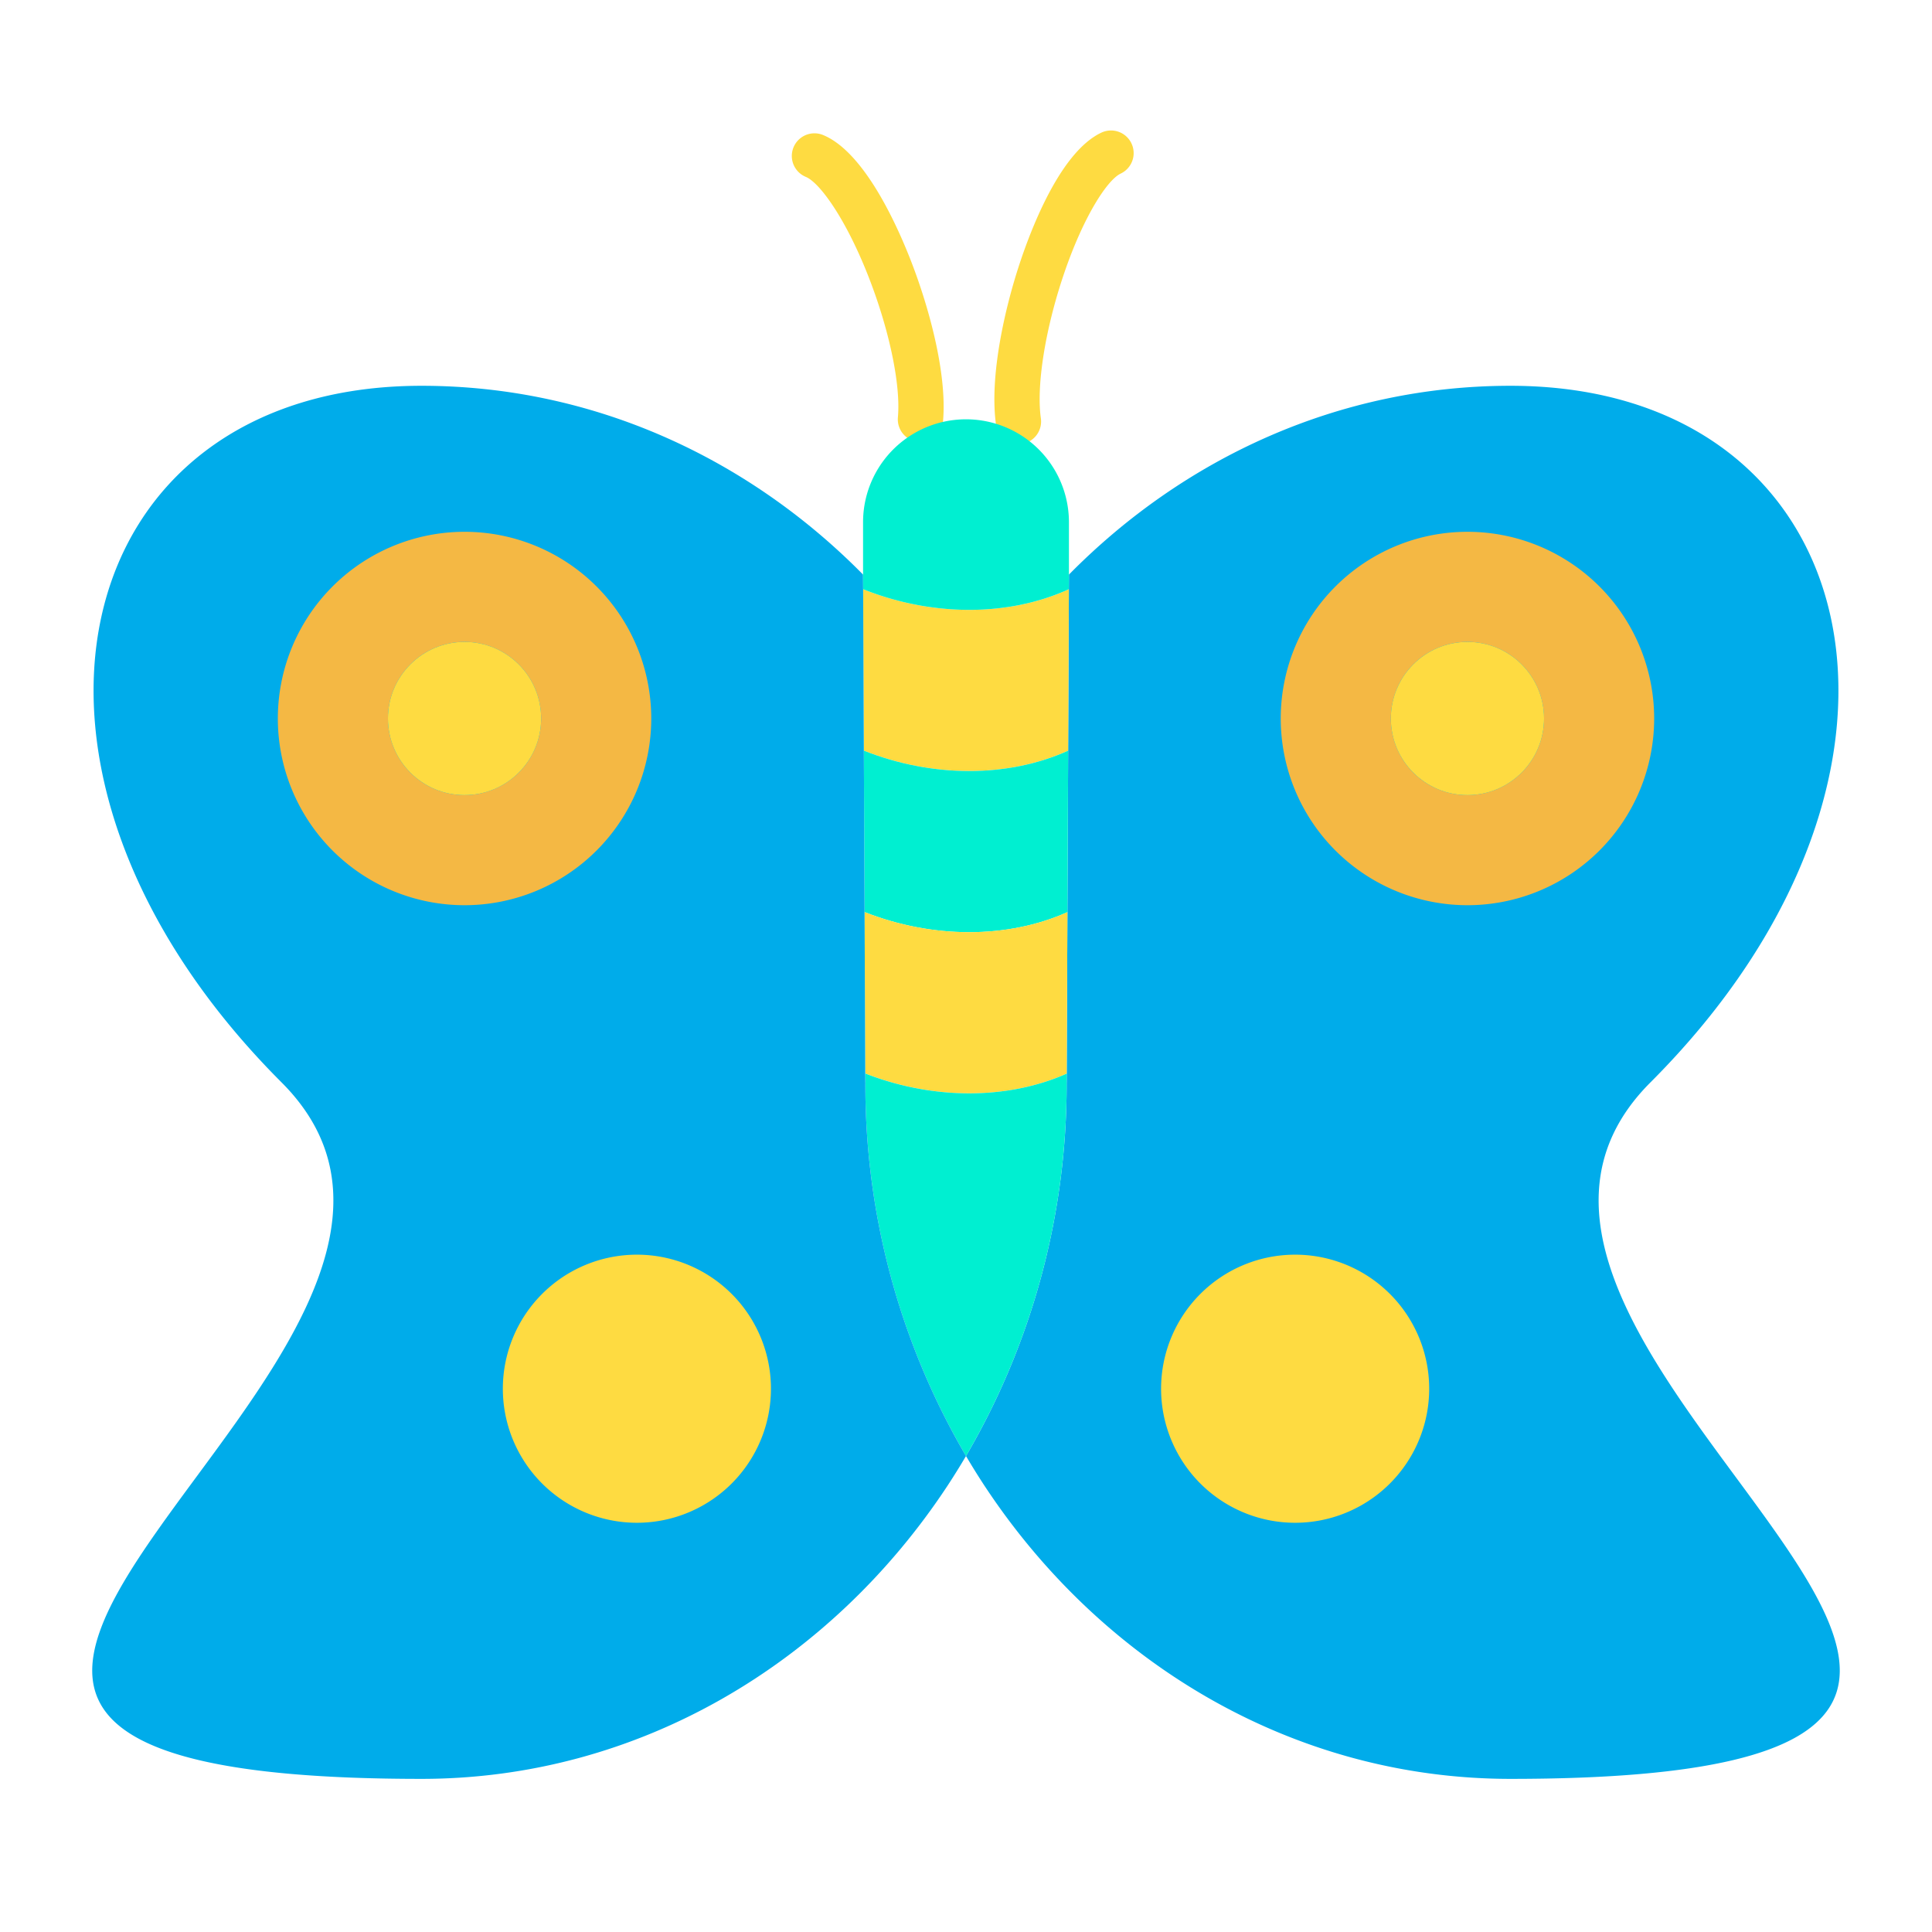 <svg id="Layer_1" height="512" viewBox="0 0 512 512" width="512" xmlns="http://www.w3.org/2000/svg" data-name="Layer 1"><path d="m282.69 284.53.19-42.8.19-42.79.19-42.78.02-3.89c30.58-31.02 71.73-50.03 117.01-50.03 94.41 0 119.57 102.13 37.11 184.59-72.09 72.09 173.17 184.59-37.11 184.59-57.57 0-108.5-30.73-139.48-77.82q-2.49-3.8-4.81-7.74a194.557 194.557 0 0 0 26.67-99.03h.01z" fill="#00acea"/><path d="m283.26 156.16-.19 42.78c-16.02 7.23-36.08 7.15-54.14-.01l-.19-42.77h.04c18.16 7.24 38.36 7.32 54.45 0z" fill="#fedb41"/><path d="m283.07 198.94-.19 42.79c-15.93 7.12-35.82 7.04-53.76-.02l-.19-42.78c18.06 7.16 38.12 7.24 54.14.01z" fill="#00efd1"/><path d="m282.88 241.73-.19 42.8c-15.84 7.01-35.57 6.92-53.39-.04l-.18-42.78c17.94 7.06 37.83 7.14 53.76.02z" fill="#fedb41"/><path d="m282.69 284.53-.01 2.3h-.01a194.557 194.557 0 0 1 -26.67 99.03 194.557 194.557 0 0 1 -26.67-99.03h-.01l-.02-2.34c17.82 6.96 37.55 7.05 53.39.04z" fill="#00efd1"/><path d="m229.32 286.83h.01a194.557 194.557 0 0 0 26.67 99.03q-2.325 3.945-4.81 7.74c-30.98 47.09-81.91 77.82-139.48 77.82-210.28 0 34.98-112.5-37.11-184.59-82.46-82.46-57.3-184.59 37.11-184.59 45.28 0 86.43 19.01 117.01 50.03l.02 3.89.19 42.77.19 42.78.18 42.78z" fill="#00acea"/><path d="m269.893 117.7a6 6 0 0 1 -5.933-5.154c-1.8-12.629 2.251-30.928 6.641-43.843 3.554-10.456 11.044-28.719 21.265-33.549a6 6 0 0 1 5.127 10.85c-3.554 1.679-9.857 11.342-15.031 26.561-4.956 14.58-7.358 29.608-6.121 38.288a6 6 0 0 1 -5.094 6.787 6.184 6.184 0 0 1 -.854.06z" fill="#fedb41"/><path d="m243.937 117.13c-.182 0-.365-.008-.55-.025a6 6 0 0 1 -5.433-6.518c.793-8.733-2.368-23.623-8.054-37.936-5.935-14.942-12.716-24.277-16.348-25.774a6 6 0 0 1 4.576-11.094c10.446 4.309 18.847 22.173 22.925 32.438 5.036 12.677 10.006 30.75 8.852 43.452a6 6 0 0 1 -5.968 5.457z" fill="#fedb41"/><path d="m388.89 140.93a49.48 49.48 0 1 1 -49.48 49.48 49.483 49.483 0 0 1 49.48-49.48zm20.3 49.48a20.3 20.3 0 1 0 -20.3 20.3 20.3 20.3 0 0 0 20.3-20.3z" fill="#f4b844"/><g fill="#fedb41"><circle cx="388.89" cy="190.41" r="20.3"/><path d="m343.22 332.5a35.525 35.525 0 1 1 -35.52 35.52 35.523 35.523 0 0 1 35.52-35.52z"/><path d="m168.78 332.5a35.525 35.525 0 1 1 -35.52 35.52 35.523 35.523 0 0 1 35.52-35.52z"/></g><path d="m123.11 140.93a49.48 49.48 0 1 1 -49.48 49.48 49.489 49.489 0 0 1 49.48-49.48zm20.3 49.48a20.3 20.3 0 1 0 -20.3 20.3 20.3 20.3 0 0 0 20.3-20.3z" fill="#f4b844"/><circle cx="123.11" cy="190.41" fill="#fedb41" r="20.3"/><path d="m283.28 138.4v13.87l-.02 3.89h-.03c-16.09 7.32-36.29 7.24-54.45 0h-.04l-.02-3.89v-13.87a27.28 27.28 0 1 1 54.56 0z" fill="#00efd1"/></svg>